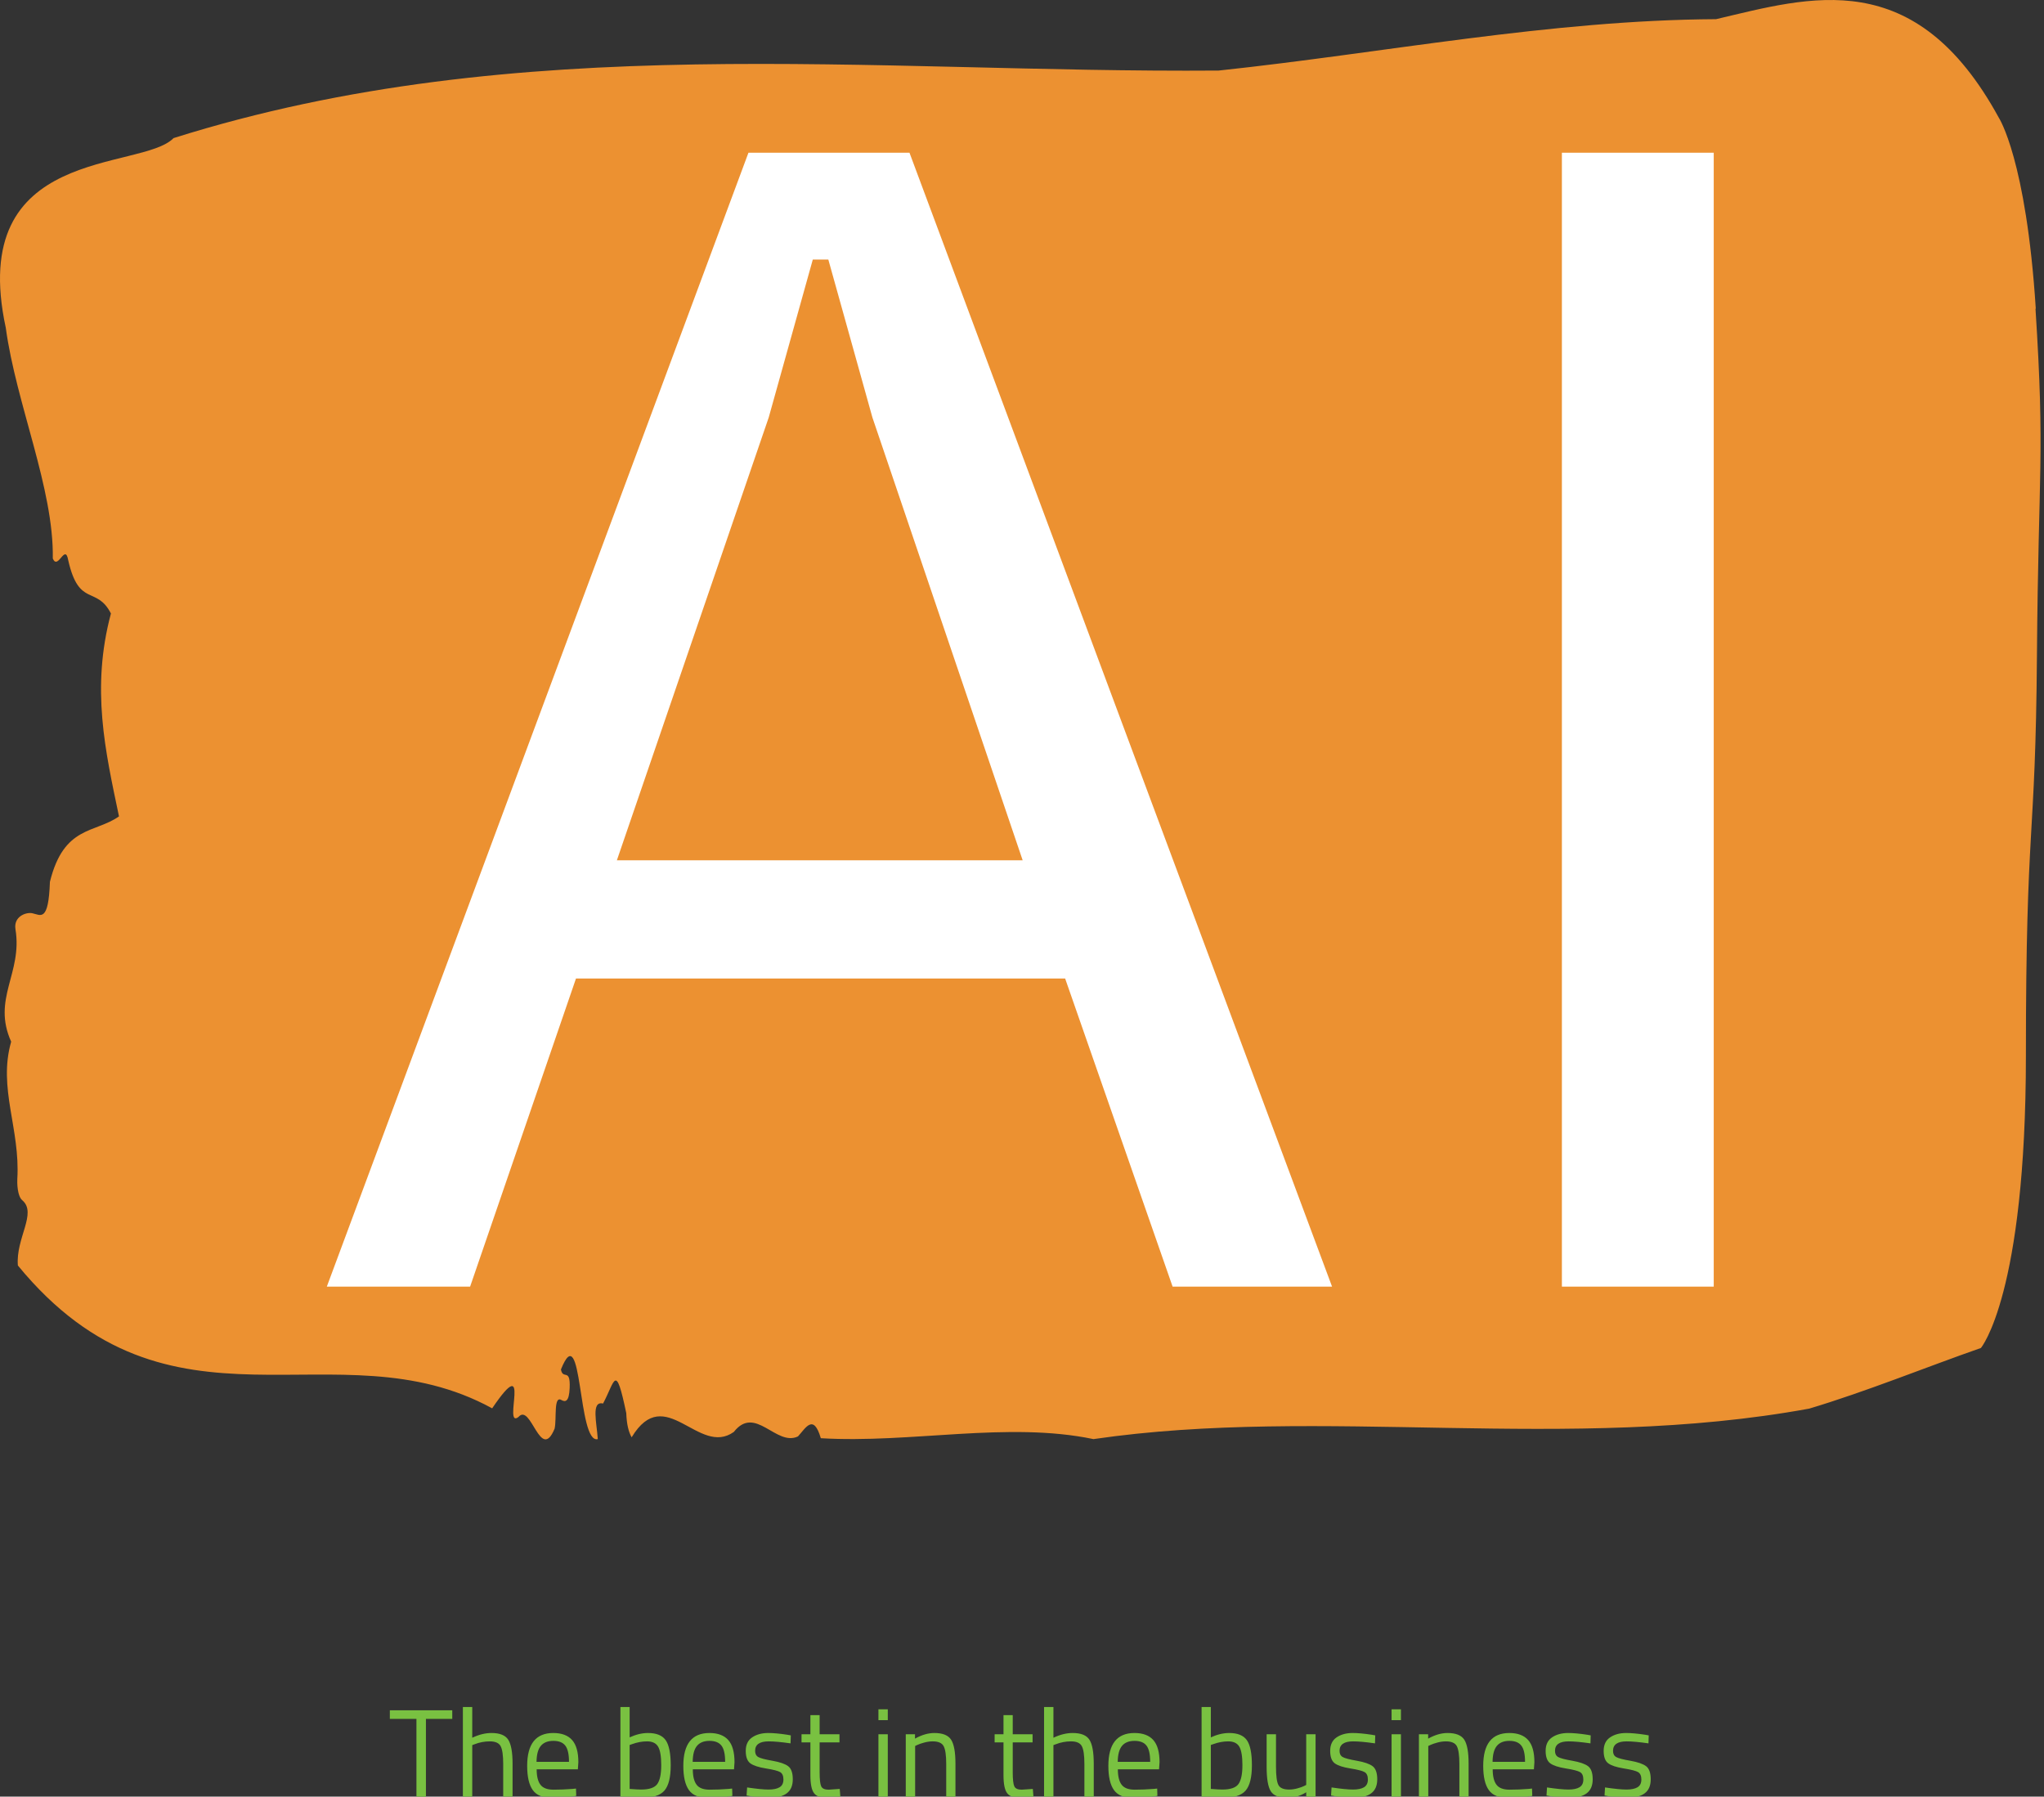 <svg xmlns="http://www.w3.org/2000/svg" version="1.1" xmlns:xlink="http://www.w3.org/1999/xlink" xmlns:svgjs="http://svgjs.dev/svgjs" width="1000" height="879" viewBox="0 0 1000 879"><rect x="0" y="0" width="1000" height="879" fill="#333333" stroke="none"/><g transform="matrix(1,0,0,1,-0.84,0.356)"><svg viewBox="0 0 281 247" data-background-color="#ffffff" preserveAspectRatio="xMidYMid meet" height="879" width="1000" xmlns="http://www.w3.org/2000/svg" xmlns:xlink="http://www.w3.org/1999/xlink"><g id="tight-bounds" transform="matrix(1,0,0,1,0.236,-0.1)"><svg viewBox="0 0 280.528 247.2" height="247.2" width="280.528"><g><svg viewBox="0 0 348.27 306.895" height="247.2" width="280.528"><g><svg viewBox="0 0 348.27 306.895" height="306.895" width="348.27"><g id="textblocktransform"><svg viewBox="0 0 348.27 306.895" height="306.895" width="348.27" id="textblock"><g><svg viewBox="0 0 348.27 245.672" height="245.672" width="348.27"><path d="M347.455 52.692C345.818 27.191 341.151 20.102 341.151 20.102 326.825-6.164 308.946-0.502 292.884 3.272 264.526 3.425 236.283 9.035 207.99 12.044 148.606 12.503 88.713 4.955 29.624 23.57 24.073 29.282-5.758 24.692 0.987 55.956 2.756 68.961 9.206 83.395 9.01 95.329 9.894 97.42 11.122 92.626 11.646 95.635 13.48 103.744 16.476 99.919 18.932 104.713 15.51 117.515 17.966 128.174 20.307 139.343 16.181 142.25 10.893 140.873 8.519 150.513 8.273 157.5 6.947 156.174 5.49 155.868 4.426 155.664 2.281 156.429 2.641 158.622 3.869 166.119-1.403 170.454 1.904 177.798-0.372 185.755 3.476 192.64 2.952 201.259 2.887 202.993 3.247 204.472 3.82 204.88 6.358 207.073 2.657 211.357 3.05 215.998 29.083 247.721 57.327 225.791 83.998 240.377 90.924 230.177 85.717 243.998 88.484 241.856 90.645 239.357 92.217 249.71 94.657 243.845 95.033 242.162 94.46 238.184 95.803 238.949 96.507 239.357 97.129 239.255 97.227 236.909 97.375 233.39 96.081 235.583 95.737 233.747 99.454 224.465 98.537 246.548 102.025 245.63 101.861 242.927 100.846 239.051 102.925 239.561 104.988 235.685 105.054 232.472 106.887 241.193 106.953 243.08 107.28 244.406 107.804 245.324 113.535 235.838 119.233 248.69 125.242 244.406 128.925 239.714 132.462 246.956 136.195 245.171 137.505 243.743 138.831 241.193 140.092 245.477 155.531 246.395 171.986 242.57 186.624 245.63 225.739 239.918 267.539 247.976 308.782 240.428 318.508 237.521 328.61 233.39 338.09 230.075 338.09 230.075 345.769 220.997 345.769 180.196S347.406 144.495 347.652 112.007C347.897 79.519 349.043 78.193 347.406 52.692Z" opacity="1" fill="#ec9131" data-fill-palette-color="tertiary"></path><g transform="matrix(1,0,0,1,55.768,26.069)"><svg width="236.734" viewBox="1.93 -35.77 43.75 35.77" height="193.535" data-palette-color="#ffffff"><path d="M28.61 0L25.22-9.72 9.79-9.72 6.45 0 1.93 0 15.23-35.77 20.31-35.77 33.64 0 28.61 0ZM11.08-13.45L23.88-13.45 19.14-27.42 17.75-32.4 17.26-32.4 15.87-27.42 11.08-13.45ZM45.68-35.77L45.68 0 40.89 0 40.89-35.77 45.68-35.77Z" opacity="1" transform="matrix(1,0,0,1,0,0)" fill="#ffffff" class="wordmark-text-0" data-fill-palette-color="quaternary" id="text-0"></path></svg></g></svg></g><g transform="matrix(1,0,0,1,66.52,291.361)"><svg viewBox="0 0 215.231 15.533" height="15.533" width="215.231"><g transform="matrix(1,0,0,1,0,0)"><svg width="215.231" viewBox="0.65 -35.9 504.99 36.45" height="15.533" data-palette-color="#79c141"><path d="M11.3-31.15L0.65-31.15 0.65-34.6 25.65-34.6 25.65-31.15 15.1-31.15 15.1 0 11.3 0 11.3-31.15ZM33.65-20.65L33.65 0 29.9 0 29.9-35.9 33.65-35.9 33.65-23.6Q37.65-25.5 41.35-25.5L41.35-25.5Q46.35-25.5 48.07-22.8 49.8-20.1 49.8-13.2L49.8-13.2 49.8 0 46.05 0 46.05-13.1Q46.05-18.3 45.02-20.23 44-22.15 40.7-22.15L40.7-22.15Q37.55-22.15 34.6-21L34.6-21 33.65-20.65ZM73.75-3.1L73.75-3.1 75.2-3.25 75.3-0.3Q69.59 0.5 65.55 0.5L65.55 0.5Q60.15 0.5 57.9-2.63 55.65-5.75 55.65-12.35L55.65-12.35Q55.65-25.5 66.09-25.5L66.09-25.5Q71.15-25.5 73.65-22.68 76.15-19.85 76.15-13.8L76.15-13.8 75.95-10.95 59.45-10.95Q59.45-6.8 60.95-4.8 62.45-2.8 66.17-2.8 69.9-2.8 73.75-3.1ZM59.4-13.95L72.4-13.95Q72.4-18.55 70.92-20.45 69.45-22.35 66.12-22.35 62.8-22.35 61.12-20.35 59.45-18.35 59.4-13.95L59.4-13.95ZM104.04-25.5L104.04-25.5Q109.09-25.5 111.12-22.63 113.14-19.75 113.14-12.55 113.14-5.35 110.62-2.43 108.09 0.5 101.34 0.5L101.34 0.5Q99.24 0.5 94.39 0.1L94.39 0.1 92.99-0.05 92.99-35.9 96.69-35.9 96.69-23.75Q100.49-25.5 104.04-25.5ZM101.29-2.85L101.29-2.85Q106.19-2.85 107.77-5.08 109.34-7.3 109.34-12.6 109.34-17.9 108.09-20.03 106.84-22.15 103.64-22.15L103.64-22.15Q100.74-22.15 97.69-21.05L97.69-21.05 96.69-20.7 96.69-3.1Q99.94-2.85 101.29-2.85ZM136.29-3.1L136.29-3.1 137.74-3.25 137.84-0.3Q132.14 0.5 128.09 0.5L128.09 0.5Q122.69 0.5 120.44-2.63 118.19-5.75 118.19-12.35L118.19-12.35Q118.19-25.5 128.64-25.5L128.64-25.5Q133.69-25.5 136.19-22.68 138.69-19.85 138.69-13.8L138.69-13.8 138.49-10.95 121.99-10.95Q121.99-6.8 123.49-4.8 124.99-2.8 128.71-2.8 132.44-2.8 136.29-3.1ZM121.94-13.95L134.94-13.95Q134.94-18.55 133.46-20.45 131.99-22.35 128.66-22.35 125.34-22.35 123.66-20.35 121.99-18.35 121.94-13.95L121.94-13.95ZM152.38-22.15L152.38-22.15Q146.94-22.15 146.94-18.35L146.94-18.35Q146.94-16.6 148.19-15.88 149.44-15.15 153.88-14.38 158.34-13.6 160.19-12.2 162.03-10.8 162.03-6.95 162.03-3.1 159.56-1.3 157.09 0.5 152.34 0.5L152.34 0.5Q149.24 0.5 145.03-0.2L145.03-0.2 143.53-0.45 143.74-3.7Q149.44-2.85 152.34-2.85 155.24-2.85 156.76-3.78 158.28-4.7 158.28-6.88 158.28-9.05 156.99-9.83 155.69-10.6 151.28-11.3 146.88-12 145.03-13.35 143.19-14.7 143.19-18.35 143.19-22 145.76-23.75 148.34-25.5 152.19-25.5L152.19-25.5Q155.24-25.5 159.84-24.8L159.84-24.8 161.24-24.55 161.13-21.35Q155.59-22.15 152.38-22.15ZM180.73-25L180.73-21.75 172.78-21.75 172.78-9.8Q172.78-5.5 173.41-4.15 174.03-2.8 176.38-2.8L176.38-2.8 180.83-3.1 181.08 0Q177.73 0.55 175.98 0.55L175.98 0.55Q172.08 0.55 170.58-1.35 169.08-3.25 169.08-8.6L169.08-8.6 169.08-21.75 165.53-21.75 165.53-25 169.08-25 169.08-32.65 172.78-32.65 172.78-25 180.73-25ZM200.08 0L196.33 0 196.33-25 200.08-25 200.08 0ZM200.08-30.65L196.33-30.65 196.33-35 200.08-35 200.08-30.65ZM211.03-20.3L211.03 0 207.28 0 207.28-25 210.98-25 210.98-23.25Q215.03-25.5 218.73-25.5L218.73-25.5Q223.73-25.5 225.45-22.8 227.18-20.1 227.18-13.2L227.18-13.2 227.18 0 223.48 0 223.48-13.1Q223.48-18.3 222.45-20.23 221.43-22.15 218.08-22.15L218.08-22.15Q216.48-22.15 214.7-21.68 212.93-21.2 211.98-20.75L211.98-20.75 211.03-20.3ZM258.07-25L258.07-21.75 250.12-21.75 250.12-9.8Q250.12-5.5 250.75-4.15 251.37-2.8 253.72-2.8L253.72-2.8 258.17-3.1 258.42 0Q255.07 0.55 253.32 0.55L253.32 0.55Q249.42 0.55 247.92-1.35 246.42-3.25 246.42-8.6L246.42-8.6 246.42-21.75 242.87-21.75 242.87-25 246.42-25 246.42-32.65 250.12-32.65 250.12-25 258.07-25ZM266.42-20.65L266.42 0 262.67 0 262.67-35.9 266.42-35.9 266.42-23.6Q270.42-25.5 274.12-25.5L274.12-25.5Q279.12-25.5 280.84-22.8 282.57-20.1 282.57-13.2L282.57-13.2 282.57 0 278.82 0 278.82-13.1Q278.82-18.3 277.79-20.23 276.77-22.15 273.47-22.15L273.47-22.15Q270.32-22.15 267.37-21L267.37-21 266.42-20.65ZM306.52-3.1L306.52-3.1 307.97-3.25 308.06-0.3Q302.37 0.5 298.31 0.5L298.31 0.5Q292.92 0.5 290.67-2.63 288.42-5.75 288.42-12.35L288.42-12.35Q288.42-25.5 298.87-25.5L298.87-25.5Q303.92-25.5 306.42-22.68 308.92-19.85 308.92-13.8L308.92-13.8 308.72-10.95 292.22-10.95Q292.22-6.8 293.72-4.8 295.22-2.8 298.94-2.8 302.67-2.8 306.52-3.1ZM292.17-13.95L305.17-13.95Q305.17-18.55 303.69-20.45 302.22-22.35 298.89-22.35 295.56-22.35 293.89-20.35 292.22-18.35 292.17-13.95L292.17-13.95ZM336.81-25.5L336.81-25.5Q341.86-25.5 343.89-22.63 345.91-19.75 345.91-12.55 345.91-5.35 343.39-2.43 340.86 0.5 334.11 0.5L334.11 0.5Q332.01 0.5 327.16 0.1L327.16 0.1 325.76-0.05 325.76-35.9 329.46-35.9 329.46-23.75Q333.26-25.5 336.81-25.5ZM334.06-2.85L334.06-2.85Q338.96-2.85 340.54-5.08 342.11-7.3 342.11-12.6 342.11-17.9 340.86-20.03 339.61-22.15 336.41-22.15L336.41-22.15Q333.51-22.15 330.46-21.05L330.46-21.05 329.46-20.7 329.46-3.1Q332.71-2.85 334.06-2.85ZM367.66-4.7L367.66-25 371.41-25 371.41 0 367.66 0 367.66-1.75Q363.91 0.5 360.26 0.5L360.26 0.5Q355.16 0.5 353.48-2.15 351.81-4.8 351.81-11.95L351.81-11.95 351.81-25 355.56-25 355.56-12Q355.56-6.55 356.51-4.7 357.46-2.85 360.81-2.85L360.81-2.85Q362.46-2.85 364.16-3.33 365.86-3.8 366.76-4.25L366.76-4.25 367.66-4.7ZM386.46-22.15L386.46-22.15Q381.01-22.15 381.01-18.35L381.01-18.35Q381.01-16.6 382.26-15.88 383.51-15.15 387.96-14.38 392.41-13.6 394.26-12.2 396.11-10.8 396.11-6.95 396.11-3.1 393.63-1.3 391.16 0.5 386.41 0.5L386.41 0.5Q383.31 0.5 379.11-0.2L379.11-0.2 377.61-0.45 377.81-3.7Q383.51-2.85 386.41-2.85 389.31-2.85 390.83-3.78 392.36-4.7 392.36-6.88 392.36-9.05 391.06-9.83 389.76-10.6 385.36-11.3 380.96-12 379.11-13.35 377.26-14.7 377.26-18.35 377.26-22 379.83-23.75 382.41-25.5 386.26-25.5L386.26-25.5Q389.31-25.5 393.91-24.8L393.91-24.8 395.31-24.55 395.21-21.35Q389.66-22.15 386.46-22.15ZM405.6 0L401.85 0 401.85-25 405.6-25 405.6 0ZM405.6-30.65L401.85-30.65 401.85-35 405.6-35 405.6-30.65ZM416.55-20.3L416.55 0 412.8 0 412.8-25 416.5-25 416.5-23.25Q420.55-25.5 424.25-25.5L424.25-25.5Q429.25-25.5 430.98-22.8 432.7-20.1 432.7-13.2L432.7-13.2 432.7 0 429 0 429-13.1Q429-18.3 427.98-20.23 426.95-22.15 423.6-22.15L423.6-22.15Q422-22.15 420.23-21.68 418.45-21.2 417.5-20.75L417.5-20.75 416.55-20.3ZM456.65-3.1L456.65-3.1 458.1-3.25 458.2-0.3Q452.5 0.5 448.45 0.5L448.45 0.5Q443.05 0.5 440.8-2.63 438.55-5.75 438.55-12.35L438.55-12.35Q438.55-25.5 449-25.5L449-25.5Q454.05-25.5 456.55-22.68 459.05-19.85 459.05-13.8L459.05-13.8 458.85-10.95 442.35-10.95Q442.35-6.8 443.85-4.8 445.35-2.8 449.07-2.8 452.8-2.8 456.65-3.1ZM442.3-13.95L455.3-13.95Q455.3-18.55 453.82-20.45 452.35-22.35 449.02-22.35 445.7-22.35 444.02-20.35 442.35-18.35 442.3-13.95L442.3-13.95ZM472.75-22.15L472.75-22.15Q467.3-22.15 467.3-18.35L467.3-18.35Q467.3-16.6 468.55-15.88 469.8-15.15 474.25-14.38 478.7-13.6 480.55-12.2 482.4-10.8 482.4-6.95 482.4-3.1 479.92-1.3 477.45 0.5 472.7 0.5L472.7 0.5Q469.6 0.5 465.4-0.2L465.4-0.2 463.9-0.45 464.1-3.7Q469.8-2.85 472.7-2.85 475.6-2.85 477.12-3.78 478.65-4.7 478.65-6.88 478.65-9.05 477.35-9.83 476.05-10.6 471.65-11.3 467.25-12 465.4-13.35 463.55-14.7 463.55-18.35 463.55-22 466.12-23.75 468.7-25.5 472.55-25.5L472.55-25.5Q475.6-25.5 480.2-24.8L480.2-24.8 481.6-24.55 481.5-21.35Q475.95-22.15 472.75-22.15ZM495.99-22.15L495.99-22.15Q490.54-22.15 490.54-18.35L490.54-18.35Q490.54-16.6 491.79-15.88 493.04-15.15 497.49-14.38 501.94-13.6 503.79-12.2 505.64-10.8 505.64-6.95 505.64-3.1 503.17-1.3 500.69 0.5 495.94 0.5L495.94 0.5Q492.84 0.5 488.64-0.2L488.64-0.2 487.14-0.45 487.34-3.7Q493.04-2.85 495.94-2.85 498.84-2.85 500.37-3.78 501.89-4.7 501.89-6.88 501.89-9.05 500.59-9.83 499.29-10.6 494.89-11.3 490.49-12 488.64-13.35 486.79-14.7 486.79-18.35 486.79-22 489.37-23.75 491.94-25.5 495.79-25.5L495.79-25.5Q498.84-25.5 503.44-24.8L503.44-24.8 504.84-24.55 504.74-21.35Q499.19-22.15 495.99-22.15Z" opacity="1" transform="matrix(1,0,0,1,0,0)" fill="#79c141" class="slogan-text-1" data-fill-palette-color="secondary" id="text-1"></path></svg></g></svg></g></svg></g></svg></g><g></g></svg></g><defs></defs></svg><rect width="280.528" height="247.2" fill="none" stroke="none" visibility="hidden"></rect></g></svg></g></svg>